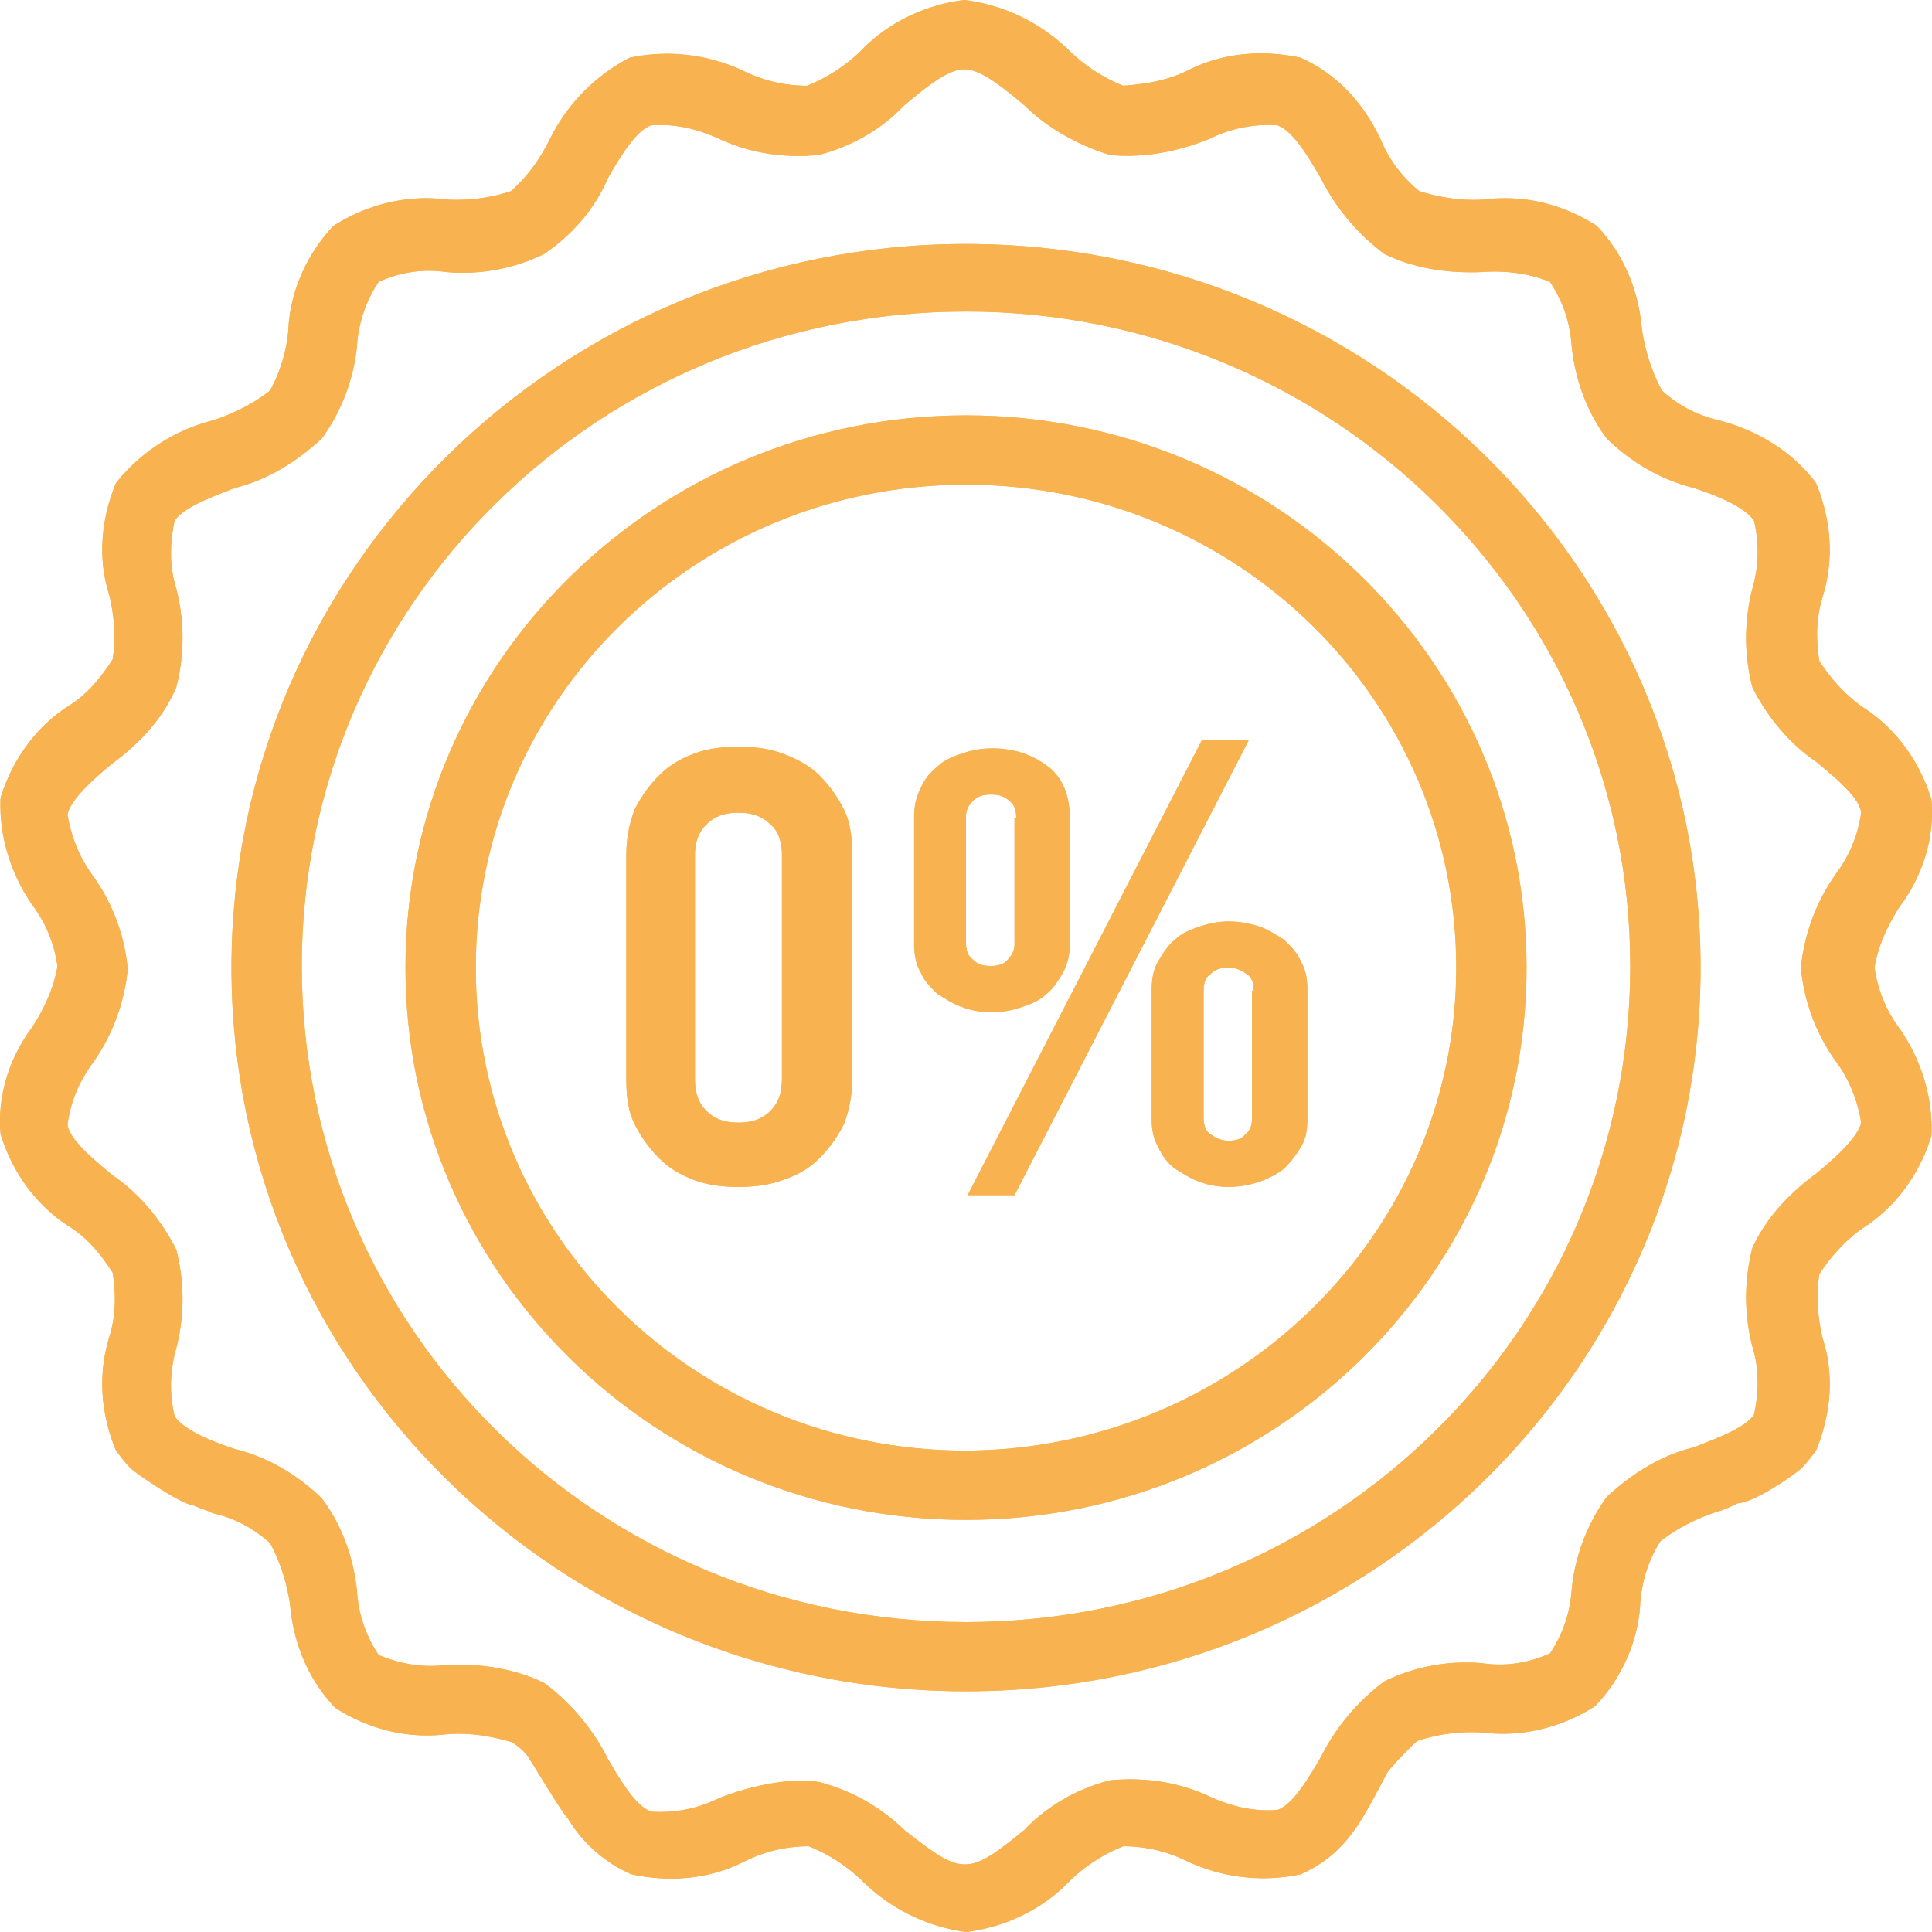 <svg width="64" height="64" fill="none" xmlns="http://www.w3.org/2000/svg"><path d="M56.333 32.055c0-13.27-10.92-23.973-24.333-23.973-13.413 0-24.332 10.758-24.332 23.973 0 13.27 10.919 23.972 24.332 23.972 13.469 0 24.333-10.757 24.333-23.972zM32 53.734c-12.194 0-22.004-9.72-22.004-21.734 0-12.014 9.866-21.68 22.004-21.68 12.139 0 22.005 9.721 22.005 21.68 0 12.014-9.81 21.734-22.005 21.734z" fill="#F8B24F"/><path d="M56.333 32.055c0-13.27-10.92-23.973-24.333-23.973-13.413 0-24.332 10.758-24.332 23.973 0 13.27 10.919 23.972 24.332 23.972 13.469 0 24.333-10.757 24.333-23.972zM32 53.734c-12.194 0-22.004-9.72-22.004-21.734 0-12.014 9.866-21.68 22.004-21.68 12.139 0 22.005 9.721 22.005 21.68 0 12.014-9.81 21.734-22.005 21.734z" fill="#F8B24F"/><path d="M32 13.761c-10.254 0-18.568 8.191-18.568 18.294 0 10.102 8.314 18.293 18.568 18.293 10.254 0 18.569-8.191 18.569-18.293 0-10.103-8.315-18.294-18.569-18.294zm0 34.294c-8.979 0-16.24-7.154-16.24-16 0-8.847 7.261-16 16.24-16 8.98 0 16.24 7.153 16.24 16 0 8.791-7.26 15.945-16.24 16z" fill="#F8B24F"/><path d="M32 13.761c-10.254 0-18.568 8.191-18.568 18.294 0 10.102 8.314 18.293 18.568 18.293 10.254 0 18.569-8.191 18.569-18.293 0-10.103-8.315-18.294-18.569-18.294zm0 34.294c-8.979 0-16.24-7.154-16.24-16 0-8.847 7.261-16 16.24-16 8.98 0 16.24 7.153 16.24 16 0 8.791-7.26 15.945-16.24 16z" fill="#F8B24F"/><path d="M59.658 48.655c.166-.163.333-.382.499-.6.499-1.202.61-2.512.222-3.714-.167-.71-.222-1.42-.111-2.13.388-.6.887-1.146 1.44-1.528 1.11-.71 1.885-1.802 2.273-3.058.056-1.256-.332-2.512-1.053-3.55a4.37 4.37 0 01-.831-2.02c.11-.71.443-1.42.831-2.02.776-1.038 1.164-2.294 1.053-3.55-.388-1.256-1.164-2.348-2.272-3.058-.554-.383-1.053-.929-1.441-1.53-.111-.71-.111-1.42.11-2.13.389-1.255.278-2.566-.221-3.767-.776-1.037-1.94-1.747-3.215-2.075a4.168 4.168 0 01-1.884-.983c-.333-.6-.555-1.31-.666-2.02-.11-1.311-.61-2.512-1.496-3.44-1.109-.71-2.383-1.038-3.714-.874-.72.054-1.44-.055-2.161-.274a4.309 4.309 0 01-1.275-1.692c-.554-1.202-1.441-2.185-2.66-2.73-1.275-.274-2.606-.165-3.77.436-.665.328-1.385.437-2.106.492a5.483 5.483 0 01-1.773-1.147A6.017 6.017 0 0031.945 0c-1.33.164-2.55.765-3.437 1.693a5.483 5.483 0 01-1.774 1.147c-.72 0-1.44-.164-2.106-.492a5.962 5.962 0 00-3.769-.437 6.077 6.077 0 00-2.66 2.73c-.333.656-.72 1.202-1.275 1.693a5.748 5.748 0 01-2.162.274c-1.275-.164-2.605.163-3.713.873-.887.929-1.441 2.185-1.497 3.44a5.057 5.057 0 01-.61 2.021c-.554.437-1.219.764-1.884.983A5.989 5.989 0 003.843 16c-.499 1.201-.61 2.512-.222 3.713.167.71.222 1.42.111 2.13-.388.6-.831 1.147-1.44 1.529-1.11.71-1.885 1.802-2.273 3.058-.056 1.256.332 2.512 1.053 3.55.443.6.72 1.255.831 2.02-.11.71-.443 1.42-.831 2.02-.776 1.038-1.164 2.294-1.053 3.55.388 1.256 1.164 2.348 2.272 3.058.61.382 1.053.928 1.441 1.529.111.71.111 1.42-.11 2.13-.389 1.256-.278 2.566.221 3.768.166.218.333.437.499.6.333.273 1.718 1.202 2.05 1.202.222.109.444.163.666.273.72.163 1.33.491 1.884.983.333.6.555 1.31.665 2.02.111 1.31.61 2.512 1.497 3.44 1.109.71 2.383 1.038 3.714.874.72-.055 1.44.055 2.161.273.222.164.444.328.555.546.055.055 1.053 1.748 1.274 1.966a4.607 4.607 0 002.107 1.857c1.274.273 2.605.164 3.769-.437a4.763 4.763 0 012.106-.492 5.484 5.484 0 011.774 1.147A6.03 6.03 0 0032 64c1.33-.164 2.55-.764 3.437-1.693a5.484 5.484 0 011.773-1.147c.72 0 1.441.164 2.106.492a5.96 5.96 0 003.77.437c1.607-.71 2.106-1.966 2.882-3.386.11-.164.831-.928.997-1.038a5.748 5.748 0 012.162-.273c1.275.164 2.605-.163 3.713-.873.887-.928 1.442-2.184 1.497-3.44.055-.71.277-1.42.665-2.021.554-.437 1.22-.764 1.885-.983.221-.055.443-.164.665-.273.61-.055 1.773-.874 2.106-1.147zm-15.907 9.557c-.444.764-.943 1.583-1.442 1.747-.776.055-1.496-.11-2.217-.437-1.053-.491-2.161-.655-3.325-.546-1.053.273-2.051.82-2.827 1.638-1.885 1.53-2.05 1.53-3.99 0a6.31 6.31 0 00-2.828-1.583c-.997-.164-2.383.163-3.325.546a4.367 4.367 0 01-2.217.437c-.5-.164-.998-.983-1.441-1.748a7.149 7.149 0 00-2.107-2.512c-.997-.491-2.161-.655-3.27-.6-.776.109-1.552-.055-2.217-.328a4.26 4.26 0 01-.72-2.13c-.111-1.092-.5-2.184-1.164-3.058-.776-.764-1.774-1.365-2.883-1.638-.831-.273-1.718-.655-1.995-1.092a4.397 4.397 0 01.055-2.24 6.559 6.559 0 000-3.276c-.498-.982-1.219-1.856-2.106-2.457-.72-.6-1.44-1.201-1.496-1.693.11-.764.388-1.42.831-2.02a6.492 6.492 0 001.164-3.113 6.291 6.291 0 00-1.164-3.112c-.443-.601-.72-1.311-.831-2.02.11-.492.831-1.148 1.496-1.694.887-.655 1.663-1.474 2.106-2.512a6.56 6.56 0 000-3.276c-.221-.71-.221-1.475-.055-2.239.277-.437 1.164-.765 1.995-1.092 1.109-.273 2.051-.874 2.883-1.638a6.3 6.3 0 001.164-3.058 4.261 4.261 0 01.72-2.13c.72-.328 1.497-.437 2.217-.328a6.147 6.147 0 003.27-.6c.943-.656 1.663-1.475 2.107-2.512.443-.765.942-1.584 1.44-1.748.777-.054 1.497.11 2.218.437 1.053.492 2.162.655 3.325.546 1.053-.273 2.051-.819 2.827-1.638.72-.6 1.441-1.201 1.996-1.201.554 0 1.274.6 1.995 1.2.776.765 1.774 1.311 2.827 1.64 1.108.108 2.272-.11 3.325-.547a4.367 4.367 0 012.217-.437c.5.164.998.983 1.442 1.748a7.15 7.15 0 002.106 2.512c.997.491 2.161.655 3.27.6.776-.054 1.552.055 2.217.328.443.655.665 1.365.72 2.13.111 1.092.5 2.184 1.164 3.058.776.764 1.774 1.365 2.883 1.638.831.273 1.718.655 1.995 1.092.166.71.166 1.474-.055 2.239a6.557 6.557 0 000 3.276c.498.983 1.22 1.857 2.106 2.458.72.6 1.441 1.201 1.496 1.693a4.37 4.37 0 01-.831 2.02 6.492 6.492 0 00-1.164 3.113 6.29 6.29 0 001.164 3.112c.443.6.72 1.31.831 2.02-.11.492-.831 1.148-1.496 1.694-.887.655-1.663 1.474-2.106 2.457a6.557 6.557 0 000 3.276c.221.71.221 1.475.055 2.24-.277.436-1.164.764-1.995 1.091-1.109.273-2.051.874-2.883 1.639a6.3 6.3 0 00-1.163 3.058 4.262 4.262 0 01-.721 2.13c-.72.327-1.497.436-2.217.327a6.147 6.147 0 00-3.27.6 7.15 7.15 0 00-2.106 2.513z" fill="#F8B24F"/><path d="M59.658 48.655c.166-.163.333-.382.499-.6.499-1.202.61-2.512.222-3.714-.167-.71-.222-1.42-.111-2.13.388-.6.887-1.146 1.44-1.528 1.11-.71 1.885-1.802 2.273-3.058.056-1.256-.332-2.512-1.053-3.55a4.37 4.37 0 01-.831-2.02c.11-.71.443-1.42.831-2.02.776-1.038 1.164-2.294 1.053-3.55-.388-1.256-1.164-2.348-2.272-3.058-.554-.383-1.053-.929-1.441-1.53-.111-.71-.111-1.42.11-2.13.389-1.255.278-2.566-.221-3.767-.776-1.037-1.94-1.747-3.215-2.075a4.168 4.168 0 01-1.884-.983c-.333-.6-.555-1.31-.666-2.02-.11-1.311-.61-2.512-1.496-3.44-1.109-.71-2.383-1.038-3.714-.874-.72.054-1.44-.055-2.161-.274a4.309 4.309 0 01-1.275-1.692c-.554-1.202-1.441-2.185-2.66-2.73-1.275-.274-2.606-.165-3.77.436-.665.328-1.385.437-2.106.492a5.483 5.483 0 01-1.773-1.147A6.017 6.017 0 0031.945 0c-1.33.164-2.55.765-3.437 1.693a5.483 5.483 0 01-1.774 1.147c-.72 0-1.44-.164-2.106-.492a5.962 5.962 0 00-3.769-.437 6.077 6.077 0 00-2.66 2.73c-.333.656-.72 1.202-1.275 1.693a5.748 5.748 0 01-2.162.274c-1.275-.164-2.605.163-3.713.873-.887.929-1.441 2.185-1.497 3.44a5.057 5.057 0 01-.61 2.021c-.554.437-1.219.764-1.884.983A5.989 5.989 0 003.843 16c-.499 1.201-.61 2.512-.222 3.713.167.71.222 1.42.111 2.13-.388.6-.831 1.147-1.44 1.529-1.11.71-1.885 1.802-2.273 3.058-.056 1.256.332 2.512 1.053 3.55.443.6.72 1.255.831 2.02-.11.71-.443 1.42-.831 2.02-.776 1.038-1.164 2.294-1.053 3.55.388 1.256 1.164 2.348 2.272 3.058.61.382 1.053.928 1.441 1.529.111.71.111 1.42-.11 2.13-.389 1.256-.278 2.566.221 3.768.166.218.333.437.499.6.333.273 1.718 1.202 2.05 1.202.222.109.444.163.666.273.72.163 1.33.491 1.884.983.333.6.555 1.31.665 2.02.111 1.31.61 2.512 1.497 3.44 1.109.71 2.383 1.038 3.714.874.72-.055 1.44.055 2.161.273.222.164.444.328.555.546.055.055 1.053 1.748 1.274 1.966a4.607 4.607 0 002.107 1.857c1.274.273 2.605.164 3.769-.437a4.763 4.763 0 012.106-.492 5.484 5.484 0 011.774 1.147A6.03 6.03 0 0032 64c1.33-.164 2.55-.764 3.437-1.693a5.484 5.484 0 011.773-1.147c.72 0 1.441.164 2.106.492a5.96 5.96 0 003.77.437c1.607-.71 2.106-1.966 2.882-3.386.11-.164.831-.928.997-1.038a5.748 5.748 0 012.162-.273c1.275.164 2.605-.163 3.713-.873.887-.928 1.442-2.184 1.497-3.44.055-.71.277-1.42.665-2.021.554-.437 1.22-.764 1.885-.983.221-.055.443-.164.665-.273.61-.055 1.773-.874 2.106-1.147zm-15.907 9.557c-.444.764-.943 1.583-1.442 1.747-.776.055-1.496-.11-2.217-.437-1.053-.491-2.161-.655-3.325-.546-1.053.273-2.051.82-2.827 1.638-1.885 1.53-2.05 1.53-3.99 0a6.31 6.31 0 00-2.828-1.583c-.997-.164-2.383.163-3.325.546a4.367 4.367 0 01-2.217.437c-.5-.164-.998-.983-1.441-1.748a7.149 7.149 0 00-2.107-2.512c-.997-.491-2.161-.655-3.27-.6-.776.109-1.552-.055-2.217-.328a4.26 4.26 0 01-.72-2.13c-.111-1.092-.5-2.184-1.164-3.058-.776-.764-1.774-1.365-2.883-1.638-.831-.273-1.718-.655-1.995-1.092a4.397 4.397 0 01.055-2.24 6.559 6.559 0 000-3.276c-.498-.982-1.219-1.856-2.106-2.457-.72-.6-1.44-1.201-1.496-1.693.11-.764.388-1.42.831-2.02a6.492 6.492 0 001.164-3.113 6.291 6.291 0 00-1.164-3.112c-.443-.601-.72-1.311-.831-2.02.11-.492.831-1.148 1.496-1.694.887-.655 1.663-1.474 2.106-2.512a6.56 6.56 0 000-3.276c-.221-.71-.221-1.475-.055-2.239.277-.437 1.164-.765 1.995-1.092 1.109-.273 2.051-.874 2.883-1.638a6.3 6.3 0 001.164-3.058 4.261 4.261 0 01.72-2.13c.72-.328 1.497-.437 2.217-.328a6.147 6.147 0 003.27-.6c.943-.656 1.663-1.475 2.107-2.512.443-.765.942-1.584 1.44-1.748.777-.054 1.497.11 2.218.437 1.053.492 2.162.655 3.325.546 1.053-.273 2.051-.819 2.827-1.638.72-.6 1.441-1.201 1.996-1.201.554 0 1.274.6 1.995 1.2.776.765 1.774 1.311 2.827 1.64 1.108.108 2.272-.11 3.325-.547a4.367 4.367 0 012.217-.437c.5.164.998.983 1.442 1.748a7.15 7.15 0 002.106 2.512c.997.491 2.161.655 3.27.6.776-.054 1.552.055 2.217.328.443.655.665 1.365.72 2.13.111 1.092.5 2.184 1.164 3.058.776.764 1.774 1.365 2.883 1.638.831.273 1.718.655 1.995 1.092.166.71.166 1.474-.055 2.239a6.557 6.557 0 000 3.276c.498.983 1.22 1.857 2.106 2.458.72.6 1.441 1.201 1.496 1.693a4.37 4.37 0 01-.831 2.02 6.492 6.492 0 00-1.164 3.113 6.29 6.29 0 001.164 3.112c.443.6.72 1.31.831 2.02-.11.492-.831 1.148-1.496 1.694-.887.655-1.663 1.474-2.106 2.457a6.557 6.557 0 000 3.276c.221.71.221 1.475.055 2.24-.277.436-1.164.764-1.995 1.091-1.109.273-2.051.874-2.883 1.639a6.3 6.3 0 00-1.163 3.058 4.262 4.262 0 01-.721 2.13c-.72.327-1.497.436-2.217.327a6.147 6.147 0 00-3.27.6 7.15 7.15 0 00-2.106 2.513z" fill="#F8B24F"/><path d="M28.231 35.713c0 .601-.11 1.093-.277 1.53-.222.436-.499.819-.832 1.146-.332.328-.72.546-1.219.71-.443.164-.942.219-1.441.219-.499 0-.998-.055-1.441-.219-.444-.164-.832-.382-1.164-.71a4.374 4.374 0 01-.831-1.147c-.222-.436-.278-.928-.278-1.529v-7.372c0-.6.111-1.092.277-1.529.222-.437.5-.819.832-1.146.332-.328.72-.547 1.164-.71.443-.164.942-.219 1.44-.219.5 0 .999.055 1.442.219.443.163.887.382 1.22.71.332.327.61.71.83 1.146.223.437.278.983.278 1.53v7.371zm-2.328-7.372c0-.437-.11-.819-.388-1.037-.277-.273-.61-.382-1.053-.382-.444 0-.776.109-1.053.382-.277.273-.388.6-.388 1.037v7.372c0 .492.11.82.388 1.093.277.273.61.382 1.053.382.443 0 .776-.11 1.053-.383.277-.273.388-.6.388-1.092v-7.372zm7.704 11.25h-1.552l7.76-15.072h1.552l-7.76 15.072zm1.83-8.355c0 .382-.056.655-.222.982-.167.274-.333.547-.555.71-.221.219-.498.328-.83.437-.334.11-.61.164-.999.164-.332 0-.665-.055-.942-.164-.332-.109-.554-.273-.831-.437-.222-.218-.444-.436-.555-.71-.166-.273-.221-.6-.221-.982v-4.15c0-.383.055-.656.221-.983.111-.274.333-.547.555-.71.221-.219.499-.328.831-.437.333-.11.61-.164.998-.164.72 0 1.33.218 1.829.6.499.383.72.983.72 1.693v4.15zm-1.774-4.15c0-.219-.056-.438-.222-.547-.166-.164-.333-.218-.61-.218-.277 0-.443.054-.61.218a.696.696 0 00-.221.546v4.15c0 .219.055.437.222.547.166.163.332.218.61.218.221 0 .443-.055.554-.218a.696.696 0 00.221-.546v-4.15h.056zm9.644 9.993c0 .382-.055.655-.222.928a3.514 3.514 0 01-.554.71 2.952 2.952 0 01-.831.437c-.333.109-.665.163-.998.163-.332 0-.665-.054-.942-.163-.333-.11-.554-.273-.832-.437a1.778 1.778 0 01-.554-.71c-.166-.273-.222-.6-.222-.928v-4.314c0-.328.056-.656.222-.929s.333-.546.554-.71c.222-.218.5-.327.832-.437.332-.109.61-.163.942-.163.333 0 .665.054.998.163.332.11.554.273.831.437.222.219.444.437.554.71.167.273.222.6.222.929v4.314zm-1.774-4.26c0-.218-.055-.437-.221-.546-.166-.11-.333-.218-.61-.218-.277 0-.443.054-.61.218-.166.11-.221.328-.221.546v4.205c0 .218.055.437.221.546.167.11.333.218.61.218.222 0 .443-.054.554-.218.167-.11.222-.328.222-.546v-4.205h.055z" fill="#F8B24F"/><path d="M28.231 35.713c0 .601-.11 1.093-.277 1.53-.222.436-.499.819-.832 1.146-.332.328-.72.546-1.219.71-.443.164-.942.219-1.441.219-.499 0-.998-.055-1.441-.219-.444-.164-.832-.382-1.164-.71a4.374 4.374 0 01-.831-1.147c-.222-.436-.278-.928-.278-1.529v-7.372c0-.6.111-1.092.277-1.529.222-.437.5-.819.832-1.146.332-.328.72-.547 1.164-.71.443-.164.942-.219 1.44-.219.5 0 .999.055 1.442.219.443.163.887.382 1.22.71.332.327.61.71.83 1.146.223.437.278.983.278 1.53v7.371zm-2.328-7.372c0-.437-.11-.819-.388-1.037-.277-.273-.61-.382-1.053-.382-.444 0-.776.109-1.053.382-.277.273-.388.6-.388 1.037v7.372c0 .492.11.82.388 1.093.277.273.61.382 1.053.382.443 0 .776-.11 1.053-.383.277-.273.388-.6.388-1.092v-7.372zm7.704 11.25h-1.552l7.76-15.072h1.552l-7.76 15.072zm1.83-8.355c0 .382-.056.655-.222.982-.167.274-.333.547-.555.71-.221.219-.498.328-.83.437-.334.11-.61.164-.999.164-.332 0-.665-.055-.942-.164-.332-.109-.554-.273-.831-.437-.222-.218-.444-.436-.555-.71-.166-.273-.221-.6-.221-.982v-4.15c0-.383.055-.656.221-.983.111-.274.333-.547.555-.71.221-.219.499-.328.831-.437.333-.11.61-.164.998-.164.72 0 1.33.218 1.829.6.499.383.72.983.72 1.693v4.15zm-1.774-4.15c0-.219-.056-.438-.222-.547-.166-.164-.333-.218-.61-.218-.277 0-.443.054-.61.218a.696.696 0 00-.221.546v4.15c0 .219.055.437.222.547.166.163.332.218.61.218.221 0 .443-.055.554-.218a.696.696 0 00.221-.546v-4.15h.056zm9.644 9.993c0 .382-.055.655-.222.928a3.514 3.514 0 01-.554.71 2.952 2.952 0 01-.831.437c-.333.109-.665.163-.998.163-.332 0-.665-.054-.942-.163-.333-.11-.554-.273-.832-.437a1.778 1.778 0 01-.554-.71c-.166-.273-.222-.6-.222-.928v-4.314c0-.328.056-.656.222-.929s.333-.546.554-.71c.222-.218.5-.327.832-.437.332-.109.61-.163.942-.163.333 0 .665.054.998.163.332.11.554.273.831.437.222.219.444.437.554.71.167.273.222.6.222.929v4.314zm-1.774-4.26c0-.218-.055-.437-.221-.546-.166-.11-.333-.218-.61-.218-.277 0-.443.054-.61.218-.166.11-.221.328-.221.546v4.205c0 .218.055.437.221.546.167.11.333.218.61.218.222 0 .443-.054.554-.218.167-.11.222-.328.222-.546v-4.205h.055z" fill="#F8B24F"/></svg>